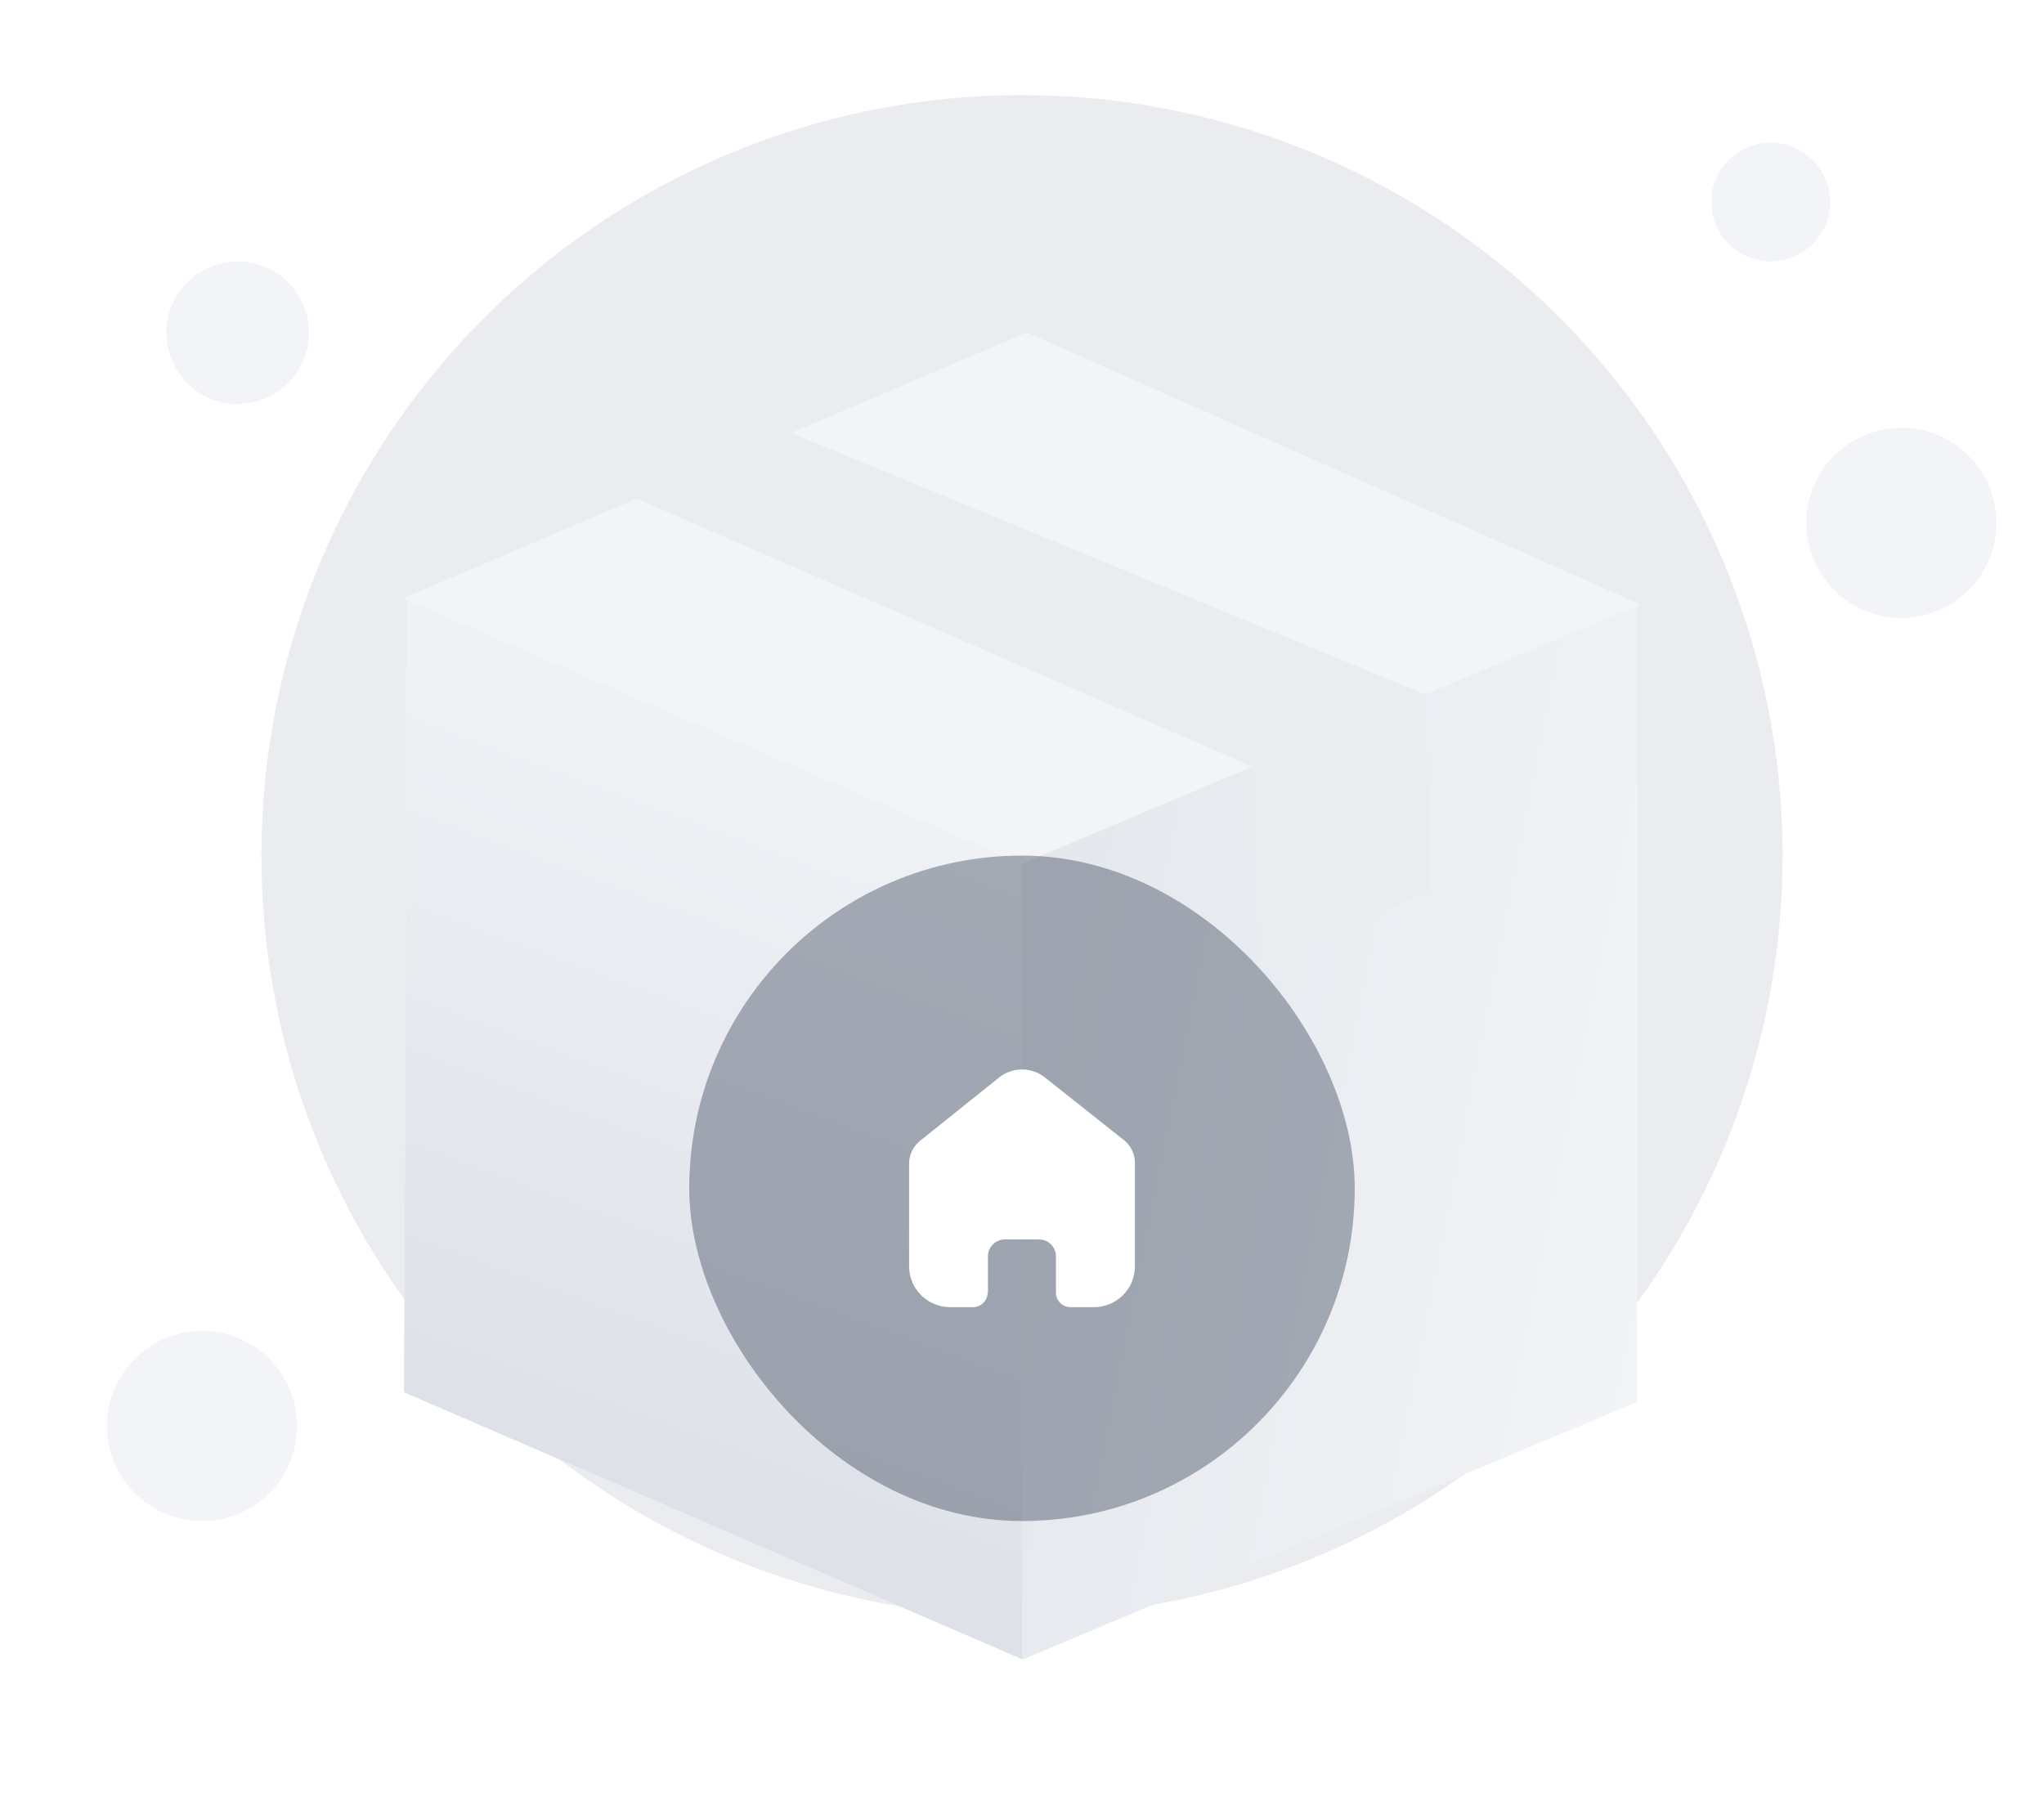 <svg width="172" height="152" viewBox="0 0 172 152" fill="none" xmlns="http://www.w3.org/2000/svg">
<circle cx="86" cy="72" r="64" fill="#EAECF0"/>
<circle cx="20" cy="28" r="6" fill="#F2F4F7"/>
<circle cx="17" cy="120" r="8" fill="#F2F4F7"/>
<circle cx="160" cy="44" r="8" fill="#F2F4F7"/>
<circle cx="149" cy="17" r="5" fill="#F2F4F7"/>
<g filter="url(#filter0_dd_6991_72602)">
<path d="M86 44.649L91.616 42.297L86.001 44.689V111.664L137.748 89.979V22.975L138 22.869L137.748 22.757V22.645L137.618 22.7L86.408 0L34 22.325L34.248 22.431L34 89.163L86 111.624L86 44.649Z" fill="#F9FAFB"/>
<path d="M86 44.649V111.623L34 89.163L34.248 22.431L86 44.649Z" fill="url(#paint0_linear_6991_72602)"/>
<path d="M86 44.689V111.663L137.747 89.979V22.645L86 44.689Z" fill="url(#paint1_linear_6991_72602)"/>
<path d="M86 44.649L138 22.869L86.408 0L34 22.325L86 44.649Z" fill="#F2F4F7"/>
<path d="M53.602 13.975L105.403 36.523L105.874 52.953L120.367 46.973L119.929 30.439L66.595 8.44L53.602 13.975Z" fill="#EAECF0"/>
</g>
<g filter="url(#filter1_b_6991_72602)">
<rect x="58" y="72" width="56" height="56" rx="28" fill="#344054" fill-opacity="0.4"/>
<path d="M83.135 108.773V105.716C83.135 104.935 83.772 104.302 84.558 104.302H87.433C87.81 104.302 88.172 104.451 88.439 104.716C88.706 104.981 88.856 105.341 88.856 105.716V108.773C88.854 109.098 88.982 109.41 89.212 109.64C89.443 109.87 89.756 110 90.083 110H92.044C92.96 110.002 93.839 109.643 94.487 109.001C95.136 108.359 95.5 107.487 95.5 106.578V97.867C95.5 97.132 95.172 96.436 94.605 95.965L87.934 90.676C86.774 89.749 85.111 89.778 83.985 90.747L77.467 95.965C76.873 96.422 76.518 97.121 76.5 97.867V106.569C76.5 108.464 78.047 110 79.956 110H81.872C82.551 110 83.103 109.456 83.108 108.782L83.135 108.773Z" fill="white"/>
</g>
<defs>
<filter id="filter0_dd_6991_72602" x="14" y="0" width="144" height="151.663" filterUnits="userSpaceOnUse" color-interpolation-filters="sRGB">
<feFlood flood-opacity="0" result="BackgroundImageFix"/>
<feColorMatrix in="SourceAlpha" type="matrix" values="0 0 0 0 0 0 0 0 0 0 0 0 0 0 0 0 0 0 127 0" result="hardAlpha"/>
<feMorphology radius="4" operator="erode" in="SourceAlpha" result="effect1_dropShadow_6991_72602"/>
<feOffset dy="8"/>
<feGaussianBlur stdDeviation="4"/>
<feColorMatrix type="matrix" values="0 0 0 0 0.063 0 0 0 0 0.094 0 0 0 0 0.157 0 0 0 0.03 0"/>
<feBlend mode="normal" in2="BackgroundImageFix" result="effect1_dropShadow_6991_72602"/>
<feColorMatrix in="SourceAlpha" type="matrix" values="0 0 0 0 0 0 0 0 0 0 0 0 0 0 0 0 0 0 127 0" result="hardAlpha"/>
<feMorphology radius="4" operator="erode" in="SourceAlpha" result="effect2_dropShadow_6991_72602"/>
<feOffset dy="20"/>
<feGaussianBlur stdDeviation="12"/>
<feColorMatrix type="matrix" values="0 0 0 0 0.063 0 0 0 0 0.094 0 0 0 0 0.157 0 0 0 0.08 0"/>
<feBlend mode="normal" in2="effect1_dropShadow_6991_72602" result="effect2_dropShadow_6991_72602"/>
<feBlend mode="normal" in="SourceGraphic" in2="effect2_dropShadow_6991_72602" result="shape"/>
</filter>
<filter id="filter1_b_6991_72602" x="50" y="64" width="72" height="72" filterUnits="userSpaceOnUse" color-interpolation-filters="sRGB">
<feFlood flood-opacity="0" result="BackgroundImageFix"/>
<feGaussianBlur in="BackgroundImageFix" stdDeviation="4"/>
<feComposite in2="SourceAlpha" operator="in" result="effect1_backgroundBlur_6991_72602"/>
<feBlend mode="normal" in="SourceGraphic" in2="effect1_backgroundBlur_6991_72602" result="shape"/>
</filter>
<linearGradient id="paint0_linear_6991_72602" x1="34" y1="89.499" x2="54.536" y2="33.882" gradientUnits="userSpaceOnUse">
<stop stop-color="#DEE1E8"/>
<stop offset="1" stop-color="#EFF1F5"/>
</linearGradient>
<linearGradient id="paint1_linear_6991_72602" x1="85.999" y1="46" x2="144.634" y2="57.673" gradientUnits="userSpaceOnUse">
<stop stop-color="#E4E7EC"/>
<stop offset="1" stop-color="#F2F4F7"/>
</linearGradient>
</defs>
</svg>
